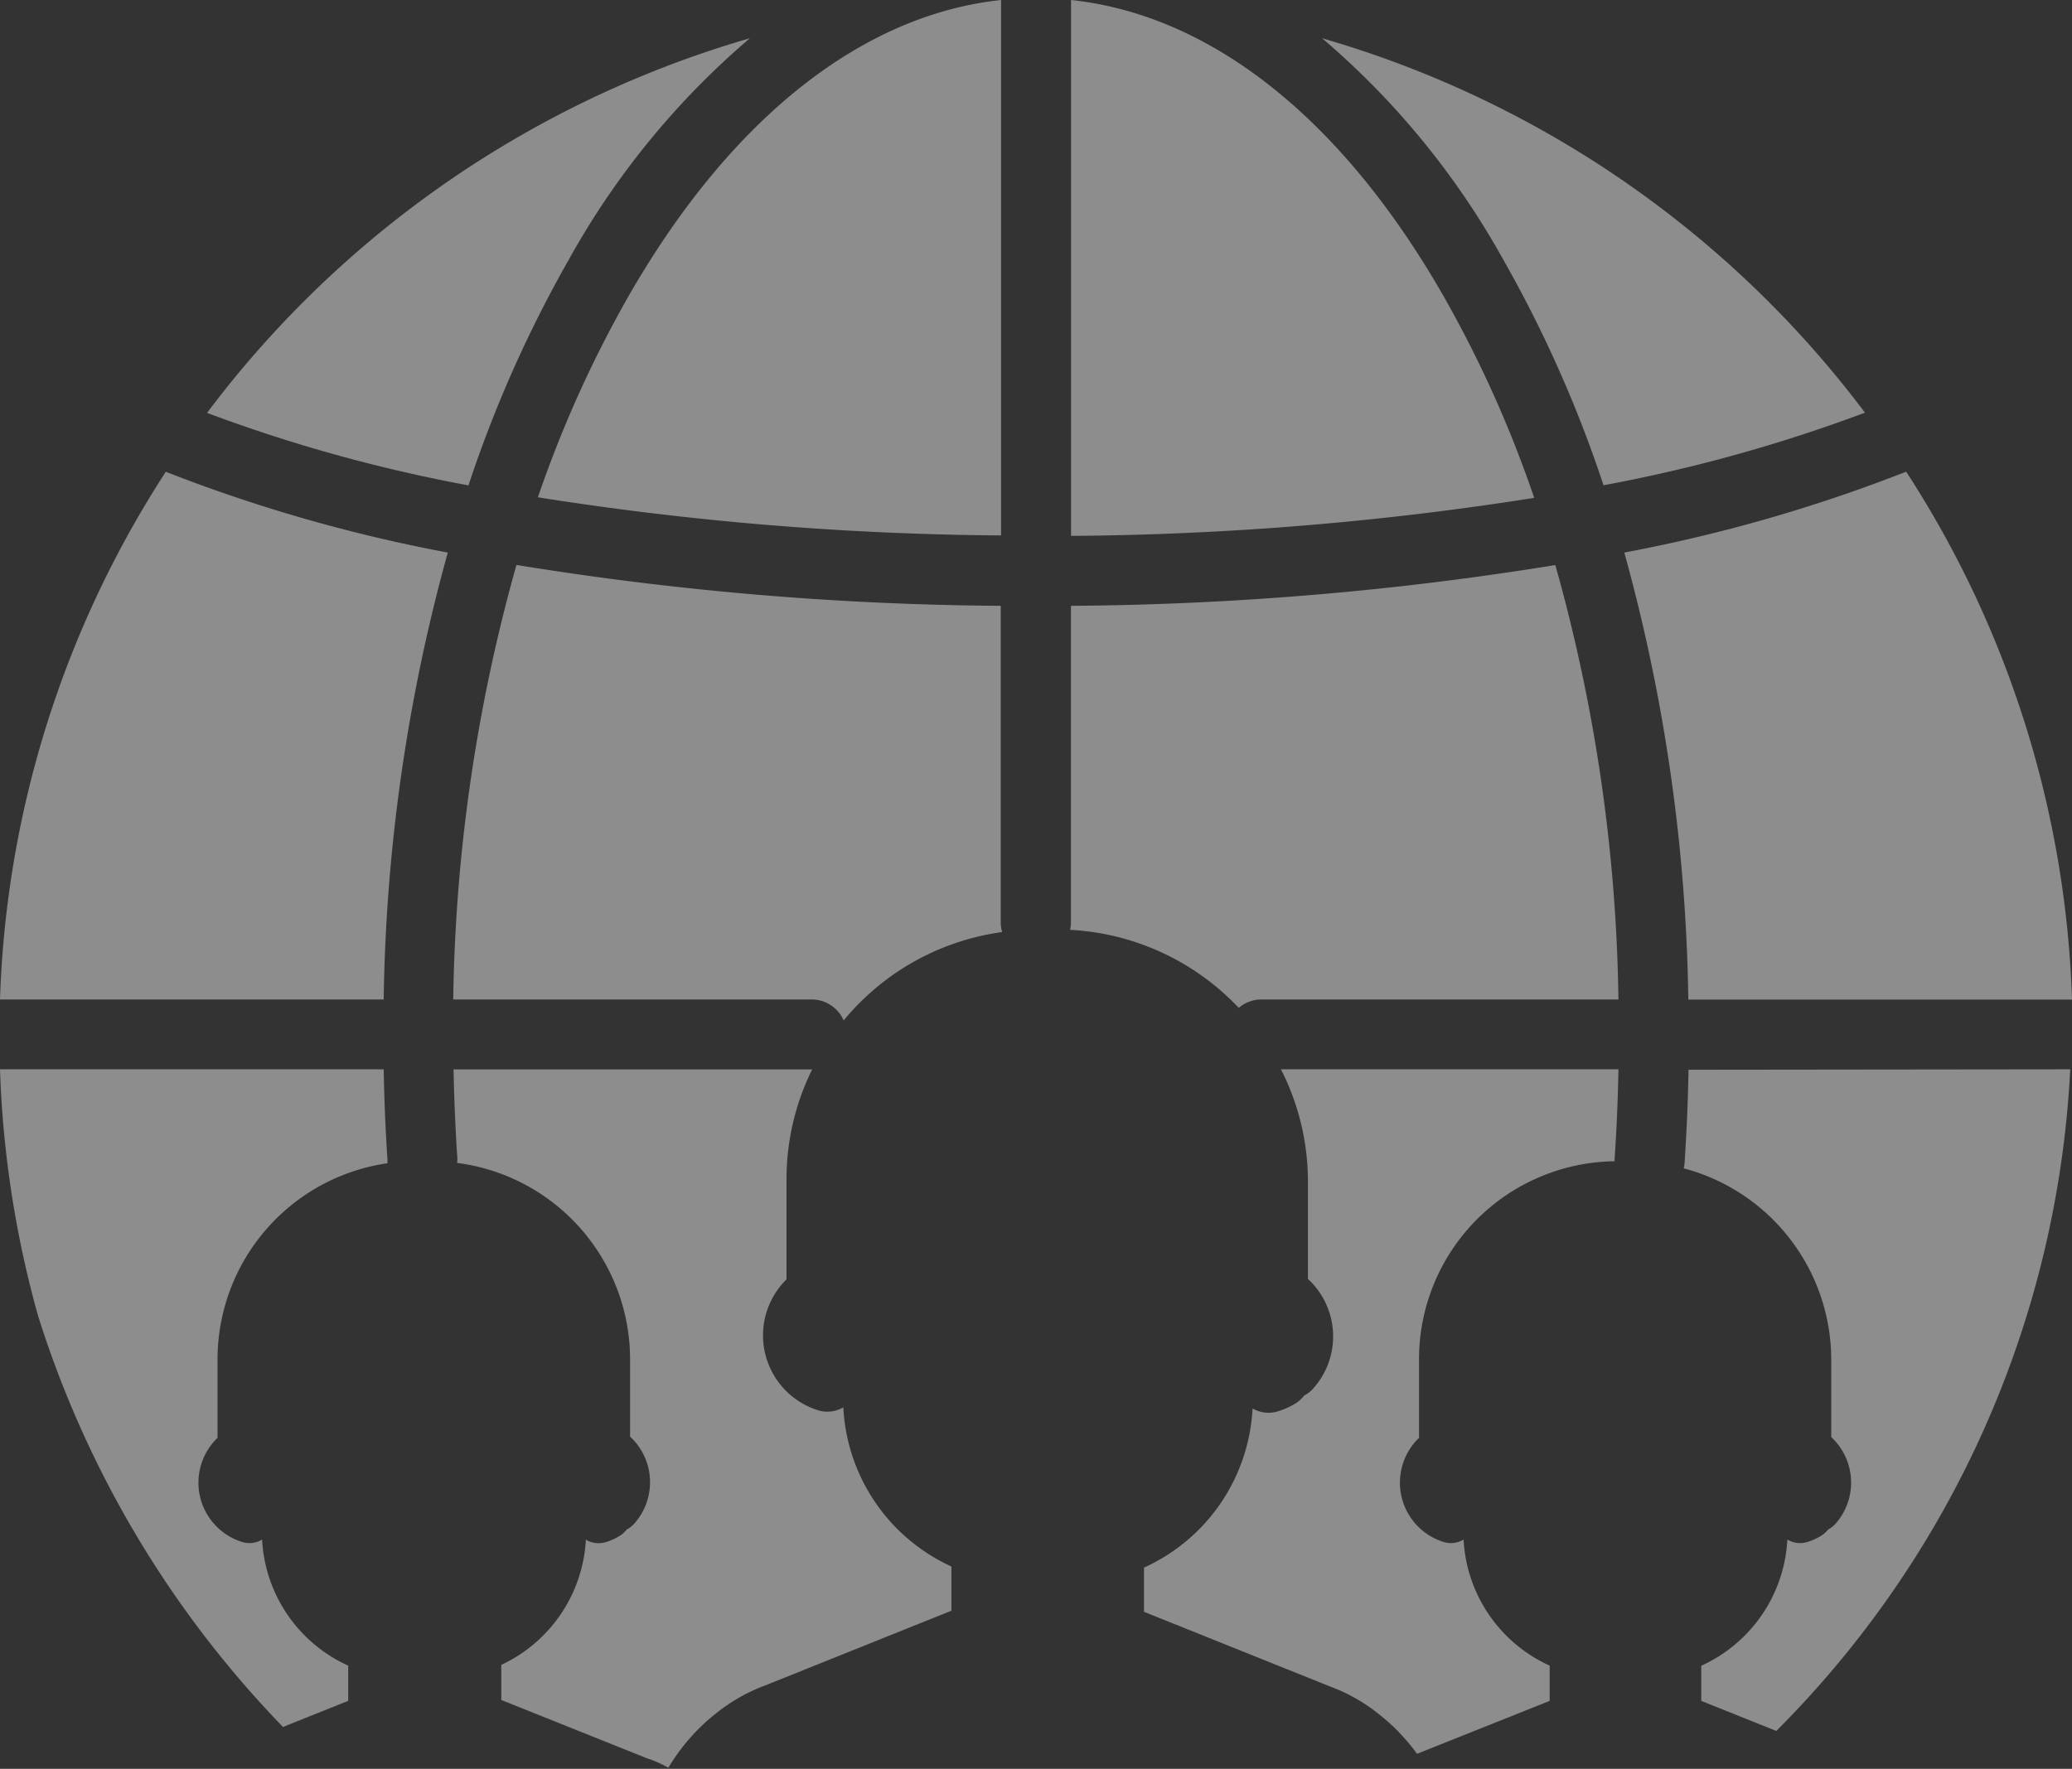 <svg xmlns="http://www.w3.org/2000/svg" viewBox="0 0 187.44 160.06"><rect x="0" y="0" width="187.44" height="160.06" fill="#333333" stroke="none"/><defs><style>.cls-1,.cls-3{opacity:0.44;}.cls-2,.cls-3{fill:#fff;}</style></defs><title>crowd</title><g id="Calque_2" data-name="Calque 2"><g id="BODY"><g id="_1" data-name="1"><g class="cls-1"><path class="cls-2" d="M67.84,3.46a94.08,94.08,0,0,0-49.11,33.9,139.67,139.67,0,0,0,23.65,6.56,113,113,0,0,1,9.09-20.45A72.47,72.47,0,0,1,67.84,3.46Z"/><path class="cls-2" d="M15,42.69A93.19,93.19,0,0,0,0,90.44H34.71A159.54,159.54,0,0,1,40.51,50,141.41,141.41,0,0,1,15,42.69Z"/></g><g class="cls-1"><path class="cls-2" d="M172.44,42.68A141.19,141.19,0,0,1,146.94,50a159.55,159.55,0,0,1,5.79,40.45h34.71A93.19,93.19,0,0,0,172.44,42.68Z"/><path class="cls-2" d="M130.5,26.64c-9.2-16-21-25.29-33.61-26.64V48.49a280.16,280.16,0,0,0,41.9-3.44A106,106,0,0,0,130.5,26.64Z"/></g><path class="cls-3" d="M73.45,90.44H41a153,153,0,0,1,5.72-39.32,284.34,284.34,0,0,0,43.81,3.7V83.46a3,3,0,0,0,.13.88,22.52,22.52,0,0,0-14.34,8A3.16,3.16,0,0,0,73.45,90.44Z"/><path class="cls-3" d="M96.8,84.14a3,3,0,0,0,.08-.68V54.82a284.91,284.91,0,0,0,43.82-3.69,152.52,152.52,0,0,1,5.71,39.31H114.06a3.17,3.17,0,0,0-2,.76A22.58,22.58,0,0,0,96.8,84.14Z"/><path class="cls-3" d="M19.68,123v7.11a5.62,5.62,0,0,0,2.22,9.42,2.3,2.3,0,0,0,.67.1,2.18,2.18,0,0,0,1.14-.32,13.28,13.28,0,0,0,7.79,11.41v3.19l-5.9,2.36A94,94,0,0,1,3.45,119.09,94.11,94.11,0,0,1,0,96.76H34.71c.05,2.73.16,5.45.34,8.14,0,.12,0,.24,0,.36A17.94,17.94,0,0,0,19.68,123Z"/><path class="cls-3" d="M86.07,141.75v4l-16.84,6.76h0l0,0h0a15.89,15.89,0,0,0-4.59,2.64l0,0c-.14.1-.26.21-.39.32l-.24.2-.2.18-.4.38,0,0a18.33,18.33,0,0,0-2.95,3.73,11,11,0,0,0-1.72-.79h-.05l-13.34-5.34v-3.18A13.29,13.29,0,0,0,53,139.32a2.2,2.2,0,0,0,1.14.32,2.26,2.26,0,0,0,.67-.1,5.23,5.23,0,0,0,1.26-.57,2.45,2.45,0,0,0,.62-.56,2.39,2.39,0,0,0,.66-.51A5.62,5.62,0,0,0,57,130v-7a17.94,17.94,0,0,0-15.65-17.77,2.7,2.7,0,0,0,0-.74c-.16-2.55-.27-5.13-.32-7.72H73.47a22.48,22.48,0,0,0-2.32,10v9A7.1,7.1,0,0,0,74,127.61a2.85,2.85,0,0,0,.84.13,2.89,2.89,0,0,0,1.45-.39A16.75,16.75,0,0,0,86.07,141.75Z"/><path class="cls-3" d="M115.88,96.76h30.53c-.05,2.68-.16,5.36-.34,8a2.05,2.05,0,0,0,0,.32A17.92,17.92,0,0,0,128.37,123v7.11a5.62,5.62,0,0,0,2.22,9.42,2.3,2.3,0,0,0,.67.1,2.18,2.18,0,0,0,1.14-.32,13.28,13.28,0,0,0,7.79,11.41v3.19l-12,4.79a18.8,18.8,0,0,0-2.05-2.37l0,0-.41-.38-.2-.18-.23-.2-.39-.32,0,0a15.86,15.86,0,0,0-4.58-2.64h0l0,0h0l-16.84-6.76v-4a16.75,16.75,0,0,0,9.82-14.4,2.91,2.91,0,0,0,1.45.39,2.85,2.85,0,0,0,.84-.13,7.08,7.08,0,0,0,1.6-.72,2.93,2.93,0,0,0,.78-.71,2.79,2.79,0,0,0,.83-.65,7.07,7.07,0,0,0-.49-9.9v-8.89A22.41,22.41,0,0,0,115.88,96.76Z"/><path class="cls-3" d="M187.28,96.76a91.11,91.11,0,0,1-26.59,59.87l-6.79-2.72v-3.18a13.29,13.29,0,0,0,7.79-11.42,2.2,2.2,0,0,0,1.14.32,2.26,2.26,0,0,0,.67-.1,5.23,5.23,0,0,0,1.26-.57,2.45,2.45,0,0,0,.62-.56,2.39,2.39,0,0,0,.66-.51,5.62,5.62,0,0,0-.38-7.85v-7a17.93,17.93,0,0,0-13.35-17.32,2.23,2.23,0,0,0,.08-.49c.19-2.79.31-5.61.36-8.43Z"/><path class="cls-3" d="M119.6,3.46a72.46,72.46,0,0,1,16.37,20,113,113,0,0,1,9.09,20.45,139.56,139.56,0,0,0,23.65-6.57A94.09,94.09,0,0,0,119.6,3.46Z"/><path class="cls-3" d="M90.56,0C78,1.34,66.15,10.68,56.95,26.64A106,106,0,0,0,48.66,45a280.37,280.37,0,0,0,41.9,3.45V0Z"/></g></g></g></svg>